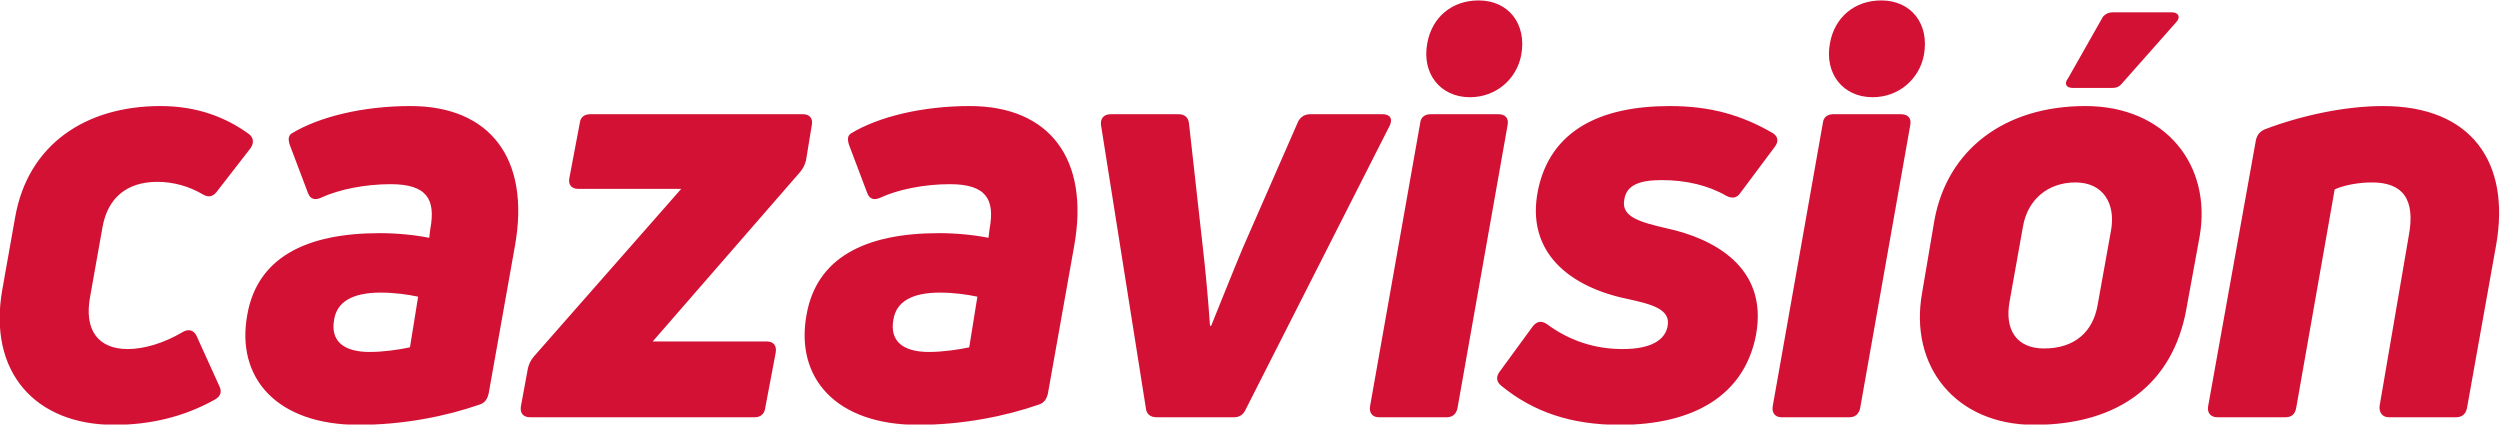 <?xml version="1.0" encoding="UTF-8" standalone="no"?>
<!-- Created with Inkscape (http://www.inkscape.org/) -->

<svg
   xmlns:dc="http://purl.org/dc/elements/1.1/"
   xmlns:cc="http://creativecommons.org/ns#"
   xmlns:rdf="http://www.w3.org/1999/02/22-rdf-syntax-ns#"
   xmlns:svg="http://www.w3.org/2000/svg"
   xmlns="http://www.w3.org/2000/svg"
   xmlns:sodipodi="http://sodipodi.sourceforge.net/DTD/sodipodi-0.dtd"
   xmlns:inkscape="http://www.inkscape.org/namespaces/inkscape"
   width="603.558"
   height="102.487"
   version="1.1"
   viewBox="0 0 603.572 102.488"
   xml:space="preserve"
   id="svg21"
   sodipodi:docname="cv.svg"
   inkscape:version="0.92.4 (5da689c313, 2019-01-14)"><sodipodi:namedview
     pagecolor="#ffffff"
     bordercolor="#666666"
     borderopacity="1"
     objecttolerance="10"
     gridtolerance="10"
     guidetolerance="10"
     inkscape:pageopacity="0"
     inkscape:pageshadow="2"
     inkscape:window-width="1920"
     inkscape:window-height="1016"
     id="namedview23"
     showgrid="false"
     inkscape:zoom="0.58462876"
     inkscape:cx="238.36699"
     inkscape:cy="48.748643"
     inkscape:window-x="0"
     inkscape:window-y="36"
     inkscape:window-maximized="1"
     inkscape:current-layer="g11" /><defs
     id="defs7"><clipPath
       id="clipPath869"><path
         d="M 0,595.275 H 841.89 V 0 H 0 Z"
         id="path4"
         inkscape:connector-curvature="0" /></clipPath></defs><g
     transform="matrix(1.333,0,0,-1.333,-336.406,461.185)"
     id="g19"><g
       clip-path="url(#clipPath869)"
       id="g17"><g
         transform="translate(166.58,330.16)"
         id="g11" /><g
         transform="translate(653.99,270.4)"
         id="g15"><path
           d="m 0,0 c -1.269,0 -1.902,0.847 -1.69,2.007 l 8.659,48.236 c 0.212,0.845 0.634,1.479 1.585,1.902 6.652,2.534 14.572,4.223 21.436,4.223 15.945,0 23.126,-10.138 20.486,-25.133 L 45.196,1.69 C 44.985,0.636 44.353,0 43.19,0 H 31.045 c -1.16,0 -1.794,0.847 -1.689,2.007 l 5.28,30.812 c 1.267,6.654 -1.055,9.715 -6.652,9.715 -2.536,0 -5.174,-0.527 -6.759,-1.266 L 14.255,1.69 C 14.045,0.53 13.411,0 12.248,0 Z m -19.111,59.649 c 0.756,0 1.259,0.168 1.764,0.757 l 9.817,11.091 c 0.924,0.924 0.505,1.849 -0.756,1.849 h -10.631 c -0.757,0 -1.345,-0.252 -1.849,-0.841 L -27.05,61.414 c -0.756,-0.924 -0.419,-1.765 0.841,-1.765 z m -0.163,-25.774 -2.428,-13.507 c -0.845,-4.956 -4.225,-7.906 -9.716,-7.906 -4.963,0 -7.182,3.373 -6.231,8.539 l 2.43,13.613 c 0.844,4.753 4.435,7.92 9.504,7.92 5.069,0 7.287,-3.907 6.441,-8.659 m -4.647,22.493 c -14.679,0 -25.026,-7.92 -27.35,-20.697 l -2.218,-13.089 c -2.428,-13.393 6.127,-23.953 20.277,-23.953 15.523,0 25.132,7.603 27.56,20.895 l 2.43,13.295 c 2.216,12.883 -6.23,23.549 -20.699,23.549 m -38.55,1.601 c -5.384,0 -8.764,4.329 -7.708,9.82 0.845,4.647 4.436,7.709 9.293,7.709 5.386,0 8.766,-4.224 7.708,-9.926 -0.843,-4.329 -4.54,-7.603 -9.293,-7.603 M -78.966,0 c -1.162,0 -1.795,0.847 -1.584,2.007 l 9.08,51.299 c 0.108,1.056 0.846,1.584 1.902,1.584 h 12.249 c 1.267,0 1.901,-0.74 1.69,-1.902 L -64.711,1.69 C -64.922,0.636 -65.555,0 -66.718,0 Z m -29.308,-1.371 c -8.765,0 -15.629,2.323 -21.438,7.076 -0.95,0.738 -0.95,1.69 -0.316,2.533 l 6.019,8.23 c 0.739,0.948 1.584,1.053 2.534,0.422 4.119,-3.058 8.765,-4.534 13.729,-4.534 5.068,0 7.603,1.582 8.131,4.006 0.739,3.268 -2.957,4.113 -7.181,5.06 -10.35,2.108 -18.586,8.335 -16.263,19.74 2.218,10.665 11.088,15.206 23.867,15.206 7.287,0 12.883,-1.584 18.586,-4.857 1.054,-0.634 1.161,-1.584 0.421,-2.534 l -6.23,-8.343 c -0.633,-0.95 -1.479,-1.056 -2.534,-0.529 -3.273,1.902 -7.286,2.852 -11.722,2.852 -3.907,0 -6.336,-0.845 -6.759,-3.484 -0.633,-3.169 2.746,-4.119 7.815,-5.282 8.132,-1.795 18.269,-6.863 16.051,-19.2 -2.112,-11.187 -11.51,-16.362 -24.71,-16.362 m -27.127,59.34 c -5.386,0 -8.764,4.329 -7.708,9.82 0.844,4.647 4.434,7.709 9.292,7.709 5.386,0 8.765,-4.224 7.709,-9.926 -0.845,-4.329 -4.541,-7.603 -9.293,-7.603 M -151.898,0 c -1.161,0 -1.794,0.847 -1.583,2.007 l 9.082,51.299 c 0.105,1.056 0.844,1.584 1.9,1.584 h 12.25 c 1.268,0 1.9,-0.74 1.689,-1.902 L -137.642,1.69 C -137.853,0.636 -138.486,0 -139.647,0 Z m -40.186,0 c -1.161,0 -1.902,0.53 -2.008,1.69 l -8.13,51.298 c -0.106,1.162 0.528,1.902 1.795,1.902 h 12.251 c 1.058,0 1.796,-0.528 1.903,-1.69 l 2.532,-22.704 c 0.422,-3.591 0.951,-9.18 1.267,-13.924 h 0.212 c 1.901,4.639 3.8,9.489 5.702,14.03 l 10.032,22.916 c 0.423,0.844 1.162,1.372 2.216,1.372 h 13.096 c 1.373,0 1.902,-0.845 1.268,-2.113 L -176.031,1.376 C -176.455,0.425 -177.193,0 -178.144,0 Z m -41.282,11.829 c 2.429,0 5.387,0.422 7.288,0.843 l 1.478,9.172 c -2.006,0.421 -4.434,0.738 -6.758,0.738 -5.176,0 -7.922,-1.686 -8.449,-4.851 -0.739,-4.004 1.795,-5.902 6.441,-5.902 m -2.006,-13.2 c -14.784,0 -22.283,8.448 -20.17,19.947 1.795,10.231 10.455,14.772 23.973,14.772 3.168,0 6.337,-0.318 8.975,-0.845 l 0.211,1.688 c 0.951,5.176 -0.527,8.027 -7.18,8.027 -4.647,0 -9.399,-0.95 -12.567,-2.429 -1.162,-0.527 -2.007,-0.316 -2.429,0.845 l -3.274,8.659 c -0.317,0.95 -0.317,1.689 0.317,2.112 5.069,3.063 12.988,4.963 21.543,4.963 14.362,0 21.754,-9.504 18.902,-25.344 l -4.752,-26.693 c -0.211,-0.949 -0.633,-1.689 -1.583,-2.007 -6.019,-2.11 -13.833,-3.695 -21.966,-3.695 m -145.56,0 c -14.256,0 -22.915,9.504 -20.275,24.48 l 2.323,13.089 c 2.323,13.306 12.884,20.17 26.295,20.17 6.653,0 11.827,-2.006 16.051,-5.068 0.844,-0.634 0.951,-1.585 0.317,-2.534 l -6.231,-8.027 c -0.739,-0.844 -1.478,-0.95 -2.534,-0.316 -2.323,1.372 -5.175,2.218 -8.131,2.218 -5.597,0 -8.976,-2.957 -9.927,-8.132 l -2.217,-12.454 c -1.268,-6.431 1.583,-9.699 6.758,-9.699 2.958,0 6.547,1.054 9.926,3.056 1.056,0.634 2.006,0.423 2.535,-0.631 l 4.118,-9.076 c 0.529,-1.058 0.317,-1.901 -0.845,-2.536 -5.701,-3.169 -11.826,-4.54 -18.163,-4.54 m 46.276,13.2 c 2.43,0 5.386,0.422 7.286,0.843 l 1.48,9.172 c -2.007,0.421 -4.435,0.738 -6.759,0.738 -5.174,0 -7.921,-1.686 -8.448,-4.851 -0.738,-4.004 1.796,-5.902 6.441,-5.902 m -2.006,-13.2 c -14.784,0 -22.281,8.448 -20.169,19.947 1.795,10.231 10.454,14.772 23.971,14.772 3.168,0 6.337,-0.318 8.977,-0.845 l 0.211,1.688 c 0.95,5.176 -0.529,8.027 -7.182,8.027 -4.645,0 -9.398,-0.95 -12.566,-2.429 -1.162,-0.527 -2.006,-0.316 -2.429,0.845 l -3.274,8.659 c -0.316,0.95 -0.316,1.689 0.317,2.112 5.069,3.063 12.989,4.963 21.543,4.963 14.361,0 21.754,-9.504 18.902,-25.344 l -4.752,-26.693 c -0.211,-0.949 -0.634,-1.689 -1.584,-2.007 -6.018,-2.11 -13.834,-3.695 -21.965,-3.695 M -305.586,0 c -1.268,0 -1.901,0.741 -1.69,2.007 l 1.268,6.865 c 0.211,0.846 0.527,1.48 1.055,2.112 l 26.717,30.389 h -18.69 c -1.162,0 -1.796,0.739 -1.585,1.9 l 1.901,10.033 c 0.106,1.056 0.845,1.584 1.901,1.584 h 38.543 c 1.163,0 1.796,-0.74 1.585,-1.902 l -1.056,-6.44 c -0.211,-0.846 -0.529,-1.479 -1.056,-2.112 L -283.41,13.727 h 20.698 c 1.161,0 1.795,-0.738 1.584,-2.003 L -263.03,1.69 C -263.134,0.636 -263.874,0 -264.929,0 Z"
           id="path13"
           inkscape:connector-curvature="0"
           style="fill:#d21134" /></g></g></g></svg>